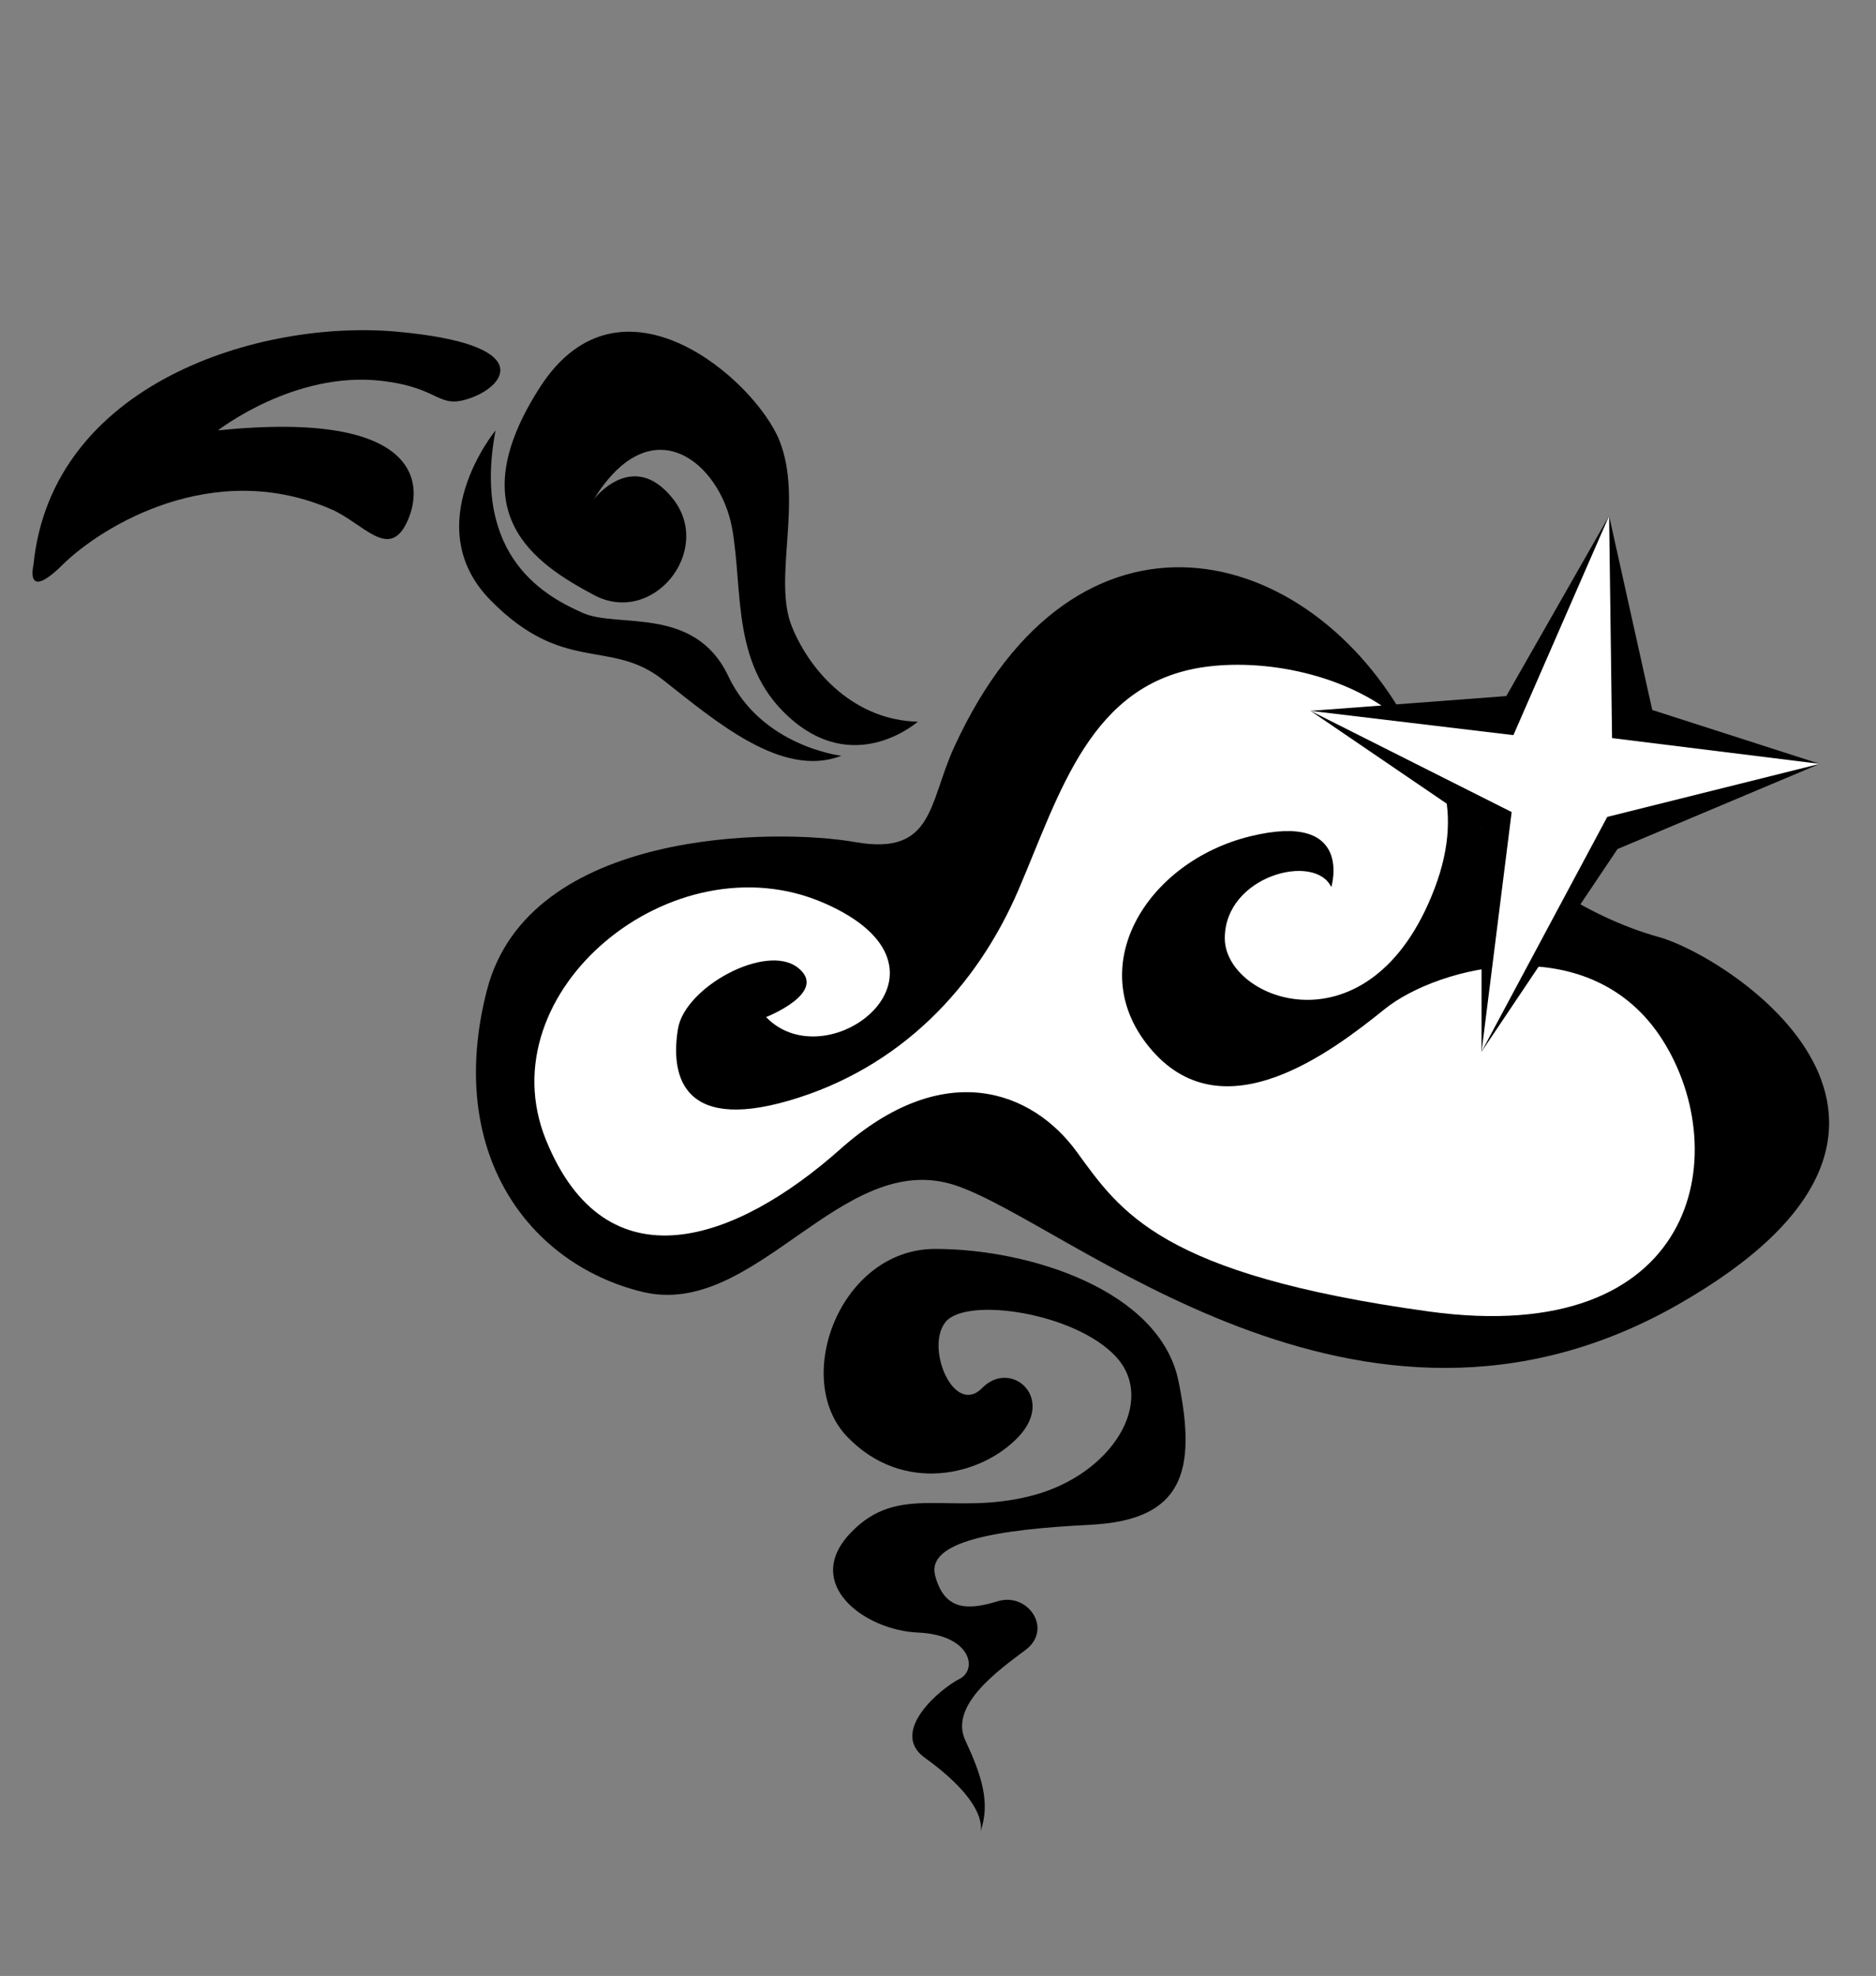 <?xml version="1.0" encoding="UTF-8"?><svg id="B_N" xmlns="http://www.w3.org/2000/svg" viewBox="0 0 1080 1137"><rect x="0" y="0" width="1080" height="1137" fill="#808080" stroke="none"/><defs><style>.cls-1{fill:#fff;}</style></defs><path d="m341.91,287.24s22.51-29.6,45.67,0c23.15,29.6-11.63,73.27-45.67,55.14-34.04-18.14-77.7-47-31.08-119.51,46.62-72.52,124.07-3.85,137.88,30.63,13.81,34.48-3.95,79.62,7.15,107,11.1,27.38,37,54.02,72.52,54.76,0,0-34.24,30.34-71.14,0-36.9-30.34-29.13-74.37-35.79-111.37s-45.88-71.04-79.55-16.65Z"/><path d="m285.3,247.65s-45.14,54.76-2.96,97.68c42.18,42.92,68.89,21.97,99.19,45.76,30.3,23.8,68.78,57.09,102.82,43.78,0,0-45.88-5.18-65.12-45.88-19.24-40.7-63.64-27.38-83.62-36.26-19.98-8.88-64.38-31.08-50.32-105.08Z"/><path d="m190.95,293.16c17.9,7.84,32.56,28.86,42.92,8.14,10.36-20.72,11.18-65.86-108.37-53.65,0,0,43.99-34.41,94.31-28.49,34.86,4.1,31.82,17.02,51.8,9.62,19.98-7.4,36.26-30.68-42.92-37.91-79.18-7.23-199.05,29.77-209.41,134.11,0,0-5.37,21.83,16.74,0,22.11-21.83,86.49-61.79,154.93-31.82Z"/><path d="m564.38,1054.1s6-15.34-32.01-42.68c-20.83-14.98,9.34-40.01,20.01-45.35,10.67-5.34,6.67-25.34-24.01-26.68-30.68-1.33-66.69-28.01-38.68-57.35,28.01-29.34,57.35-9.34,104.04-21.34,46.68-12,72.16-54.62,48.75-80-23.41-25.38-86.1-34.71-98.1-20.04-12,14.67,4.81,54.63,21.08,37.99,16.27-16.65,42.28,5.36,20.94,28.04-21.34,22.67-66.69,33.35-98.7,0-32.01-33.35-4-108.04,50.69-108.04s129.38,24.01,140.05,76.03c10.67,52.02,2.67,80.03-50.69,82.7-53.35,2.67-94.7,9.34-89.37,29.34,5.34,20.01,18.67,20.01,36.01,14.67,17.34-5.34,32.01,16.01,16.01,28.01-16.01,12-44.02,32.01-34.68,52.02,9.34,20.01,14.67,36.01,8.67,52.69Z"/><path d="m549.31,429.87c-14.79,32.27-11.6,62.69-56.95,54.69-45.35-8-188.07-8-212.08,85.36-24.01,93.37,24.01,157.39,89.37,173.4,65.36,16.01,114.71-82.7,180.07-61.36,65.36,21.34,232.08,173.01,415.48,69.17,183.4-103.85,28.68-201.21-10-211.88s-102.19-43.07-144.05-121.38c-56.69-106.04-191.55-141.38-261.83,12Z"/><path class="cls-1" d="m441.01,585.26s36.49-14.32,18.24-28.5c-18.24-14.18-64.93,11.16-68.93,35.17-4,24.01,0,60.02,64.02,41.35,64.02-18.67,108.04-65.36,132.05-121.38,24.01-56.02,41.35-118.71,106.71-128.05,65.36-9.34,169.59,30.52,132.81,127.3-36.78,96.78-120.81,64.77-120.81,28.75s51.92-49.49,61.31-29.42c0,0,13.39-43.94-46.63-29.27-60.02,14.67-97.88,76.4-56.27,123.56,41.6,47.16,102.96.63,133.64-24.12,30.68-24.75,118.71-47.42,160.06,17.93,41.35,65.36,20.01,177.4-134.72,156.06-154.72-21.34-177.4-57.35-202.74-92.03-25.34-34.68-76.03-54.69-136.05-1.33-60.02,53.35-134.72,80.03-169.39-5.34-34.68-85.36,73-174.09,159.88-136.4,86.88,37.7,2.85,103.05-33.16,65.71Z"/><polygon points="926.35 296.82 951.19 408.53 1047.62 439.54 931.18 488.56 852.92 605.17 852.92 476.09 754.46 409.04 867.16 400.53 926.35 296.82"/><polygon class="cls-1" points="871.26 423.01 926.35 296.82 928.04 424.71 1047.62 439.54 925.28 470.06 852.92 605.17 870.25 467.27 754.46 409.04 871.26 423.01"/></svg>